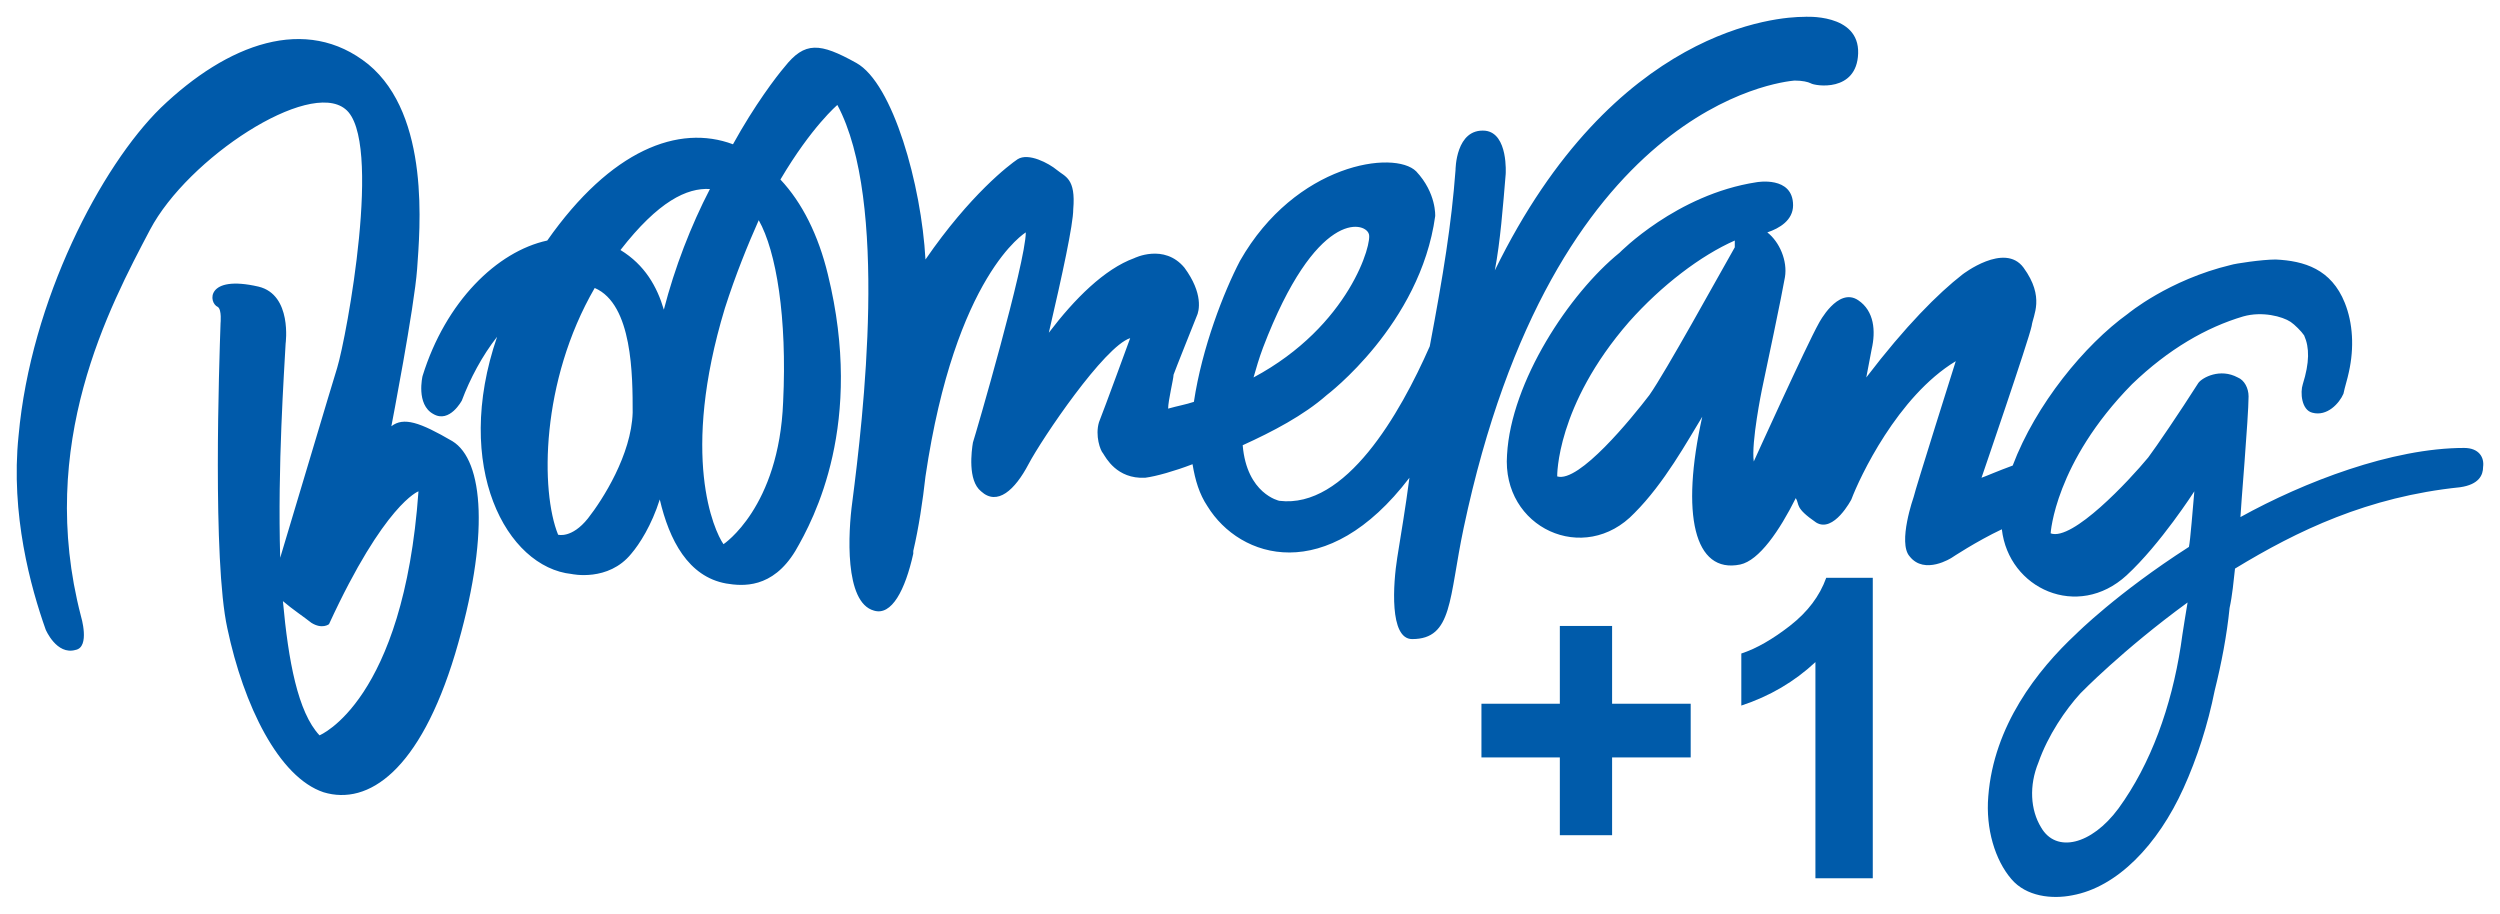 <?xml version="1.0" encoding="UTF-8" standalone="no"?>
<!-- Created with Inkscape (http://www.inkscape.org/) -->

<svg
   xmlns:dc="http://purl.org/dc/elements/1.1/"
   xmlns:cc="http://creativecommons.org/ns#"
   xmlns:rdf="http://www.w3.org/1999/02/22-rdf-syntax-ns#"
   xmlns:svg="http://www.w3.org/2000/svg"
   xmlns="http://www.w3.org/2000/svg"
   xmlns:sodipodi="http://sodipodi.sourceforge.net/DTD/sodipodi-0.dtd"
   xmlns:inkscape="http://www.inkscape.org/namespaces/inkscape"
   version="1.0"
   width="794.799"
   height="290.48"
   id="svg1883"
   inkscape:version="0.48.4 r9939"
   sodipodi:docname="tv.boomerangplus1.svg">
  <sodipodi:namedview
     pagecolor="#ffffff"
     bordercolor="#666666"
     borderopacity="1"
     objecttolerance="10"
     gridtolerance="10"
     guidetolerance="10"
     inkscape:pageopacity="0"
     inkscape:pageshadow="2"
     inkscape:window-width="1600"
     inkscape:window-height="837"
     id="namedview10"
     showgrid="false"
     inkscape:zoom="0.44413734"
     inkscape:cx="16.886668"
     inkscape:cy="145.24016"
     inkscape:window-x="-8"
     inkscape:window-y="-8"
     inkscape:window-maximized="1"
     inkscape:current-layer="svg1883" />
  <defs
     id="defs1885">
    <clipPath
       id="clp4">
      <path
         d="M 0,216.95 L 0,0 L 362.68,0 L 362.68,216.95 L 0,216.95 z "
         id="path5311" />
    </clipPath>
    <clipPath
       id="clp3">
      <path
         d="M 225,-404.5 L 225,404.5 L 675,404.5 L 675,-404.5 L 225,-404.5 z "
         id="path5292" />
    </clipPath>
  </defs>
  <g
     transform="translate(546.505,-272.807)"
     id="layer1">
    <path
       d="M 146.81,478.139 C 143.793,497.533 137.328,515.634 126.984,529.856 C 118.365,541.493 107.159,544.079 102.419,535.89 C 98.971,530.287 98.54,522.53 101.557,515.203 C 104.573,506.584 110.176,498.395 114.917,493.223 C 114.917,493.223 128.277,479.432 148.965,464.347 C 148.965,464.347 147.241,474.691 146.81,478.139 z M 5.017,351.431 C -0.154,360.481 -16.963,391.081 -22.134,398.408 C -27.737,405.734 -44.546,426.421 -51.441,424.266 C -51.441,424.266 -51.872,401.856 -28.599,375.135 C -18.256,363.498 -5.757,354.017 5.017,349.276 L 5.017,351.431 z M 236.884,415.216 C 214.042,415.216 186.029,425.99 165.773,437.196 C 165.773,435.472 168.359,405.303 168.359,398.839 C 168.359,396.253 167.066,393.667 164.911,392.805 C 159.308,389.788 153.705,392.805 152.412,394.529 C 146.379,404.01 139.052,414.785 136.466,418.233 C 130.432,425.559 112.331,444.953 105.435,442.368 C 105.435,442.368 106.728,419.957 131.294,394.96 C 142.931,383.754 154.998,376.859 166.634,373.411 C 172.668,371.687 179.133,373.411 181.719,375.135 C 183.012,375.997 185.167,378.152 186.029,379.445 C 187.753,383.323 187.753,388.064 185.598,394.96 C 184.736,397.546 185.167,403.148 188.615,404.01 C 193.355,405.303 197.234,400.994 198.527,397.977 C 198.958,395.822 199.82,393.236 200.251,391.081 C 201.975,383.323 201.544,375.566 198.958,369.101 C 194.648,358.327 186.029,355.741 176.978,355.31 C 172.668,355.31 164.049,356.603 162.756,357.034 C 142.931,361.774 130.001,372.549 130.001,372.549 C 116.21,382.462 100.695,401.425 93.368,420.819 C 88.627,422.543 84.749,424.266 83.455,424.697 C 83.455,424.697 98.54,380.738 99.402,376.428 C 99.833,372.98 103.712,367.377 96.816,357.896 C 90.782,349.707 77.422,360.05 77.422,360.05 C 69.664,366.084 59.321,376.428 46.822,392.805 L 48.546,383.754 C 49.839,378.152 49.408,371.687 44.236,368.239 C 37.772,363.929 31.738,375.566 31.738,375.566 C 27.859,382.462 11.051,419.526 11.051,419.526 C 10.189,413.492 13.637,396.684 13.637,396.684 C 14.93,390.65 20.101,366.084 20.964,360.913 C 21.825,355.741 19.24,349.707 15.361,346.69 C 19.24,345.397 23.549,342.811 23.549,338.071 C 23.549,328.589 11.913,330.744 11.913,330.744 C -13.515,334.623 -31.616,353.155 -31.616,353.155 C -47.562,366.084 -66.094,394.098 -67.387,417.371 C -69.111,440.644 -42.821,452.711 -26.875,435.903 C -17.394,426.421 -10.067,413.061 -5.326,405.303 C -12.222,436.334 -7.912,455.297 6.741,452.28 C 12.775,450.987 19.24,441.506 24.411,431.162 C 25.704,433.317 23.98,434.179 30.876,438.92 C 36.479,442.368 42.082,431.593 42.082,431.593 C 44.667,424.697 56.735,398.839 75.267,387.633 C 75.267,387.633 62.337,428.576 61.907,430.731 C 61.907,430.731 56.735,445.384 60.614,449.694 C 65.354,455.728 73.974,450.125 73.974,450.125 C 73.974,450.125 81.732,444.953 89.92,441.075 C 92.075,460.038 114.055,469.95 129.57,455.728 C 140.345,445.815 151.119,429.007 151.119,429.007 C 150.688,433.748 149.826,444.953 149.395,446.677 C 126.553,461.331 113.624,474.26 113.624,474.26 C 101.126,485.896 87.334,503.567 85.61,525.978 C 84.749,536.321 87.765,546.234 92.937,552.267 C 97.678,557.87 105.867,558.732 112.331,557.439 C 126.553,554.853 139.483,541.493 147.671,523.392 C 151.981,513.91 155.429,503.136 157.584,492.361 C 159.739,483.742 161.463,474.691 162.325,466.071 C 163.187,462.193 163.618,457.452 164.049,453.573 C 183.874,441.506 206.285,430.731 235.591,427.714 C 241.625,426.852 242.918,423.835 242.918,421.25 C 243.349,418.233 241.625,415.216 236.884,415.216 z M -297.53,400.563 C -298.823,434.179 -316.494,445.815 -316.494,445.815 C -319.51,441.506 -330.285,417.802 -316.062,370.825 C -312.615,360.05 -308.736,350.569 -305.288,342.811 C -299.685,352.724 -296.238,373.842 -297.53,400.563 z M -335.457,371.256 C -337.612,363.929 -341.49,357.034 -349.248,352.293 C -337.18,336.778 -328.13,332.468 -320.803,332.899 C -326.837,344.535 -332.009,357.896 -335.457,371.256 z M -345.369,404.01 C -345.8,417.371 -354.851,431.593 -359.592,437.627 C -364.763,444.092 -369.073,442.798 -369.073,442.798 C -374.676,429.007 -374.676,394.098 -357.437,364.36 C -345.369,369.532 -345.369,392.374 -345.369,404.01 z M -144.964,383.323 C -128.155,339.364 -112.64,343.242 -111.347,347.121 C -110.054,349.707 -117.381,376.428 -147.98,392.805 C -147.119,389.788 -146.257,386.771 -144.964,383.323 z M 23.98,298.42 C 26.566,298.42 28.29,298.851 29.152,299.282 C 30.445,300.144 43.805,302.299 44.236,289.801 C 44.667,276.871 26.997,278.164 26.997,278.164 C 19.24,278.164 -33.34,281.181 -71.266,358.758 C -69.542,349.707 -68.68,338.501 -67.818,328.158 C -67.818,328.158 -66.956,315.229 -74.283,314.367 C -83.764,313.505 -83.764,326.865 -83.764,326.865 C -85.058,344.104 -87.643,360.05 -91.953,382.892 C -101.435,404.441 -118.674,434.61 -139.792,432.024 C -139.792,432.024 -150.135,429.869 -151.428,414.354 C -141.947,410.044 -132.034,404.872 -124.708,398.408 C -124.708,398.408 -94.97,375.997 -90.229,341.518 C -90.229,341.518 -89.798,334.192 -96.263,327.296 C -103.159,320.4 -134.62,324.71 -152.29,355.741 C -157.462,365.653 -164.358,383.323 -166.944,400.563 C -169.53,401.425 -172.115,401.856 -175.132,402.717 C -175.132,400.132 -173.408,393.236 -173.408,391.943 C -172.977,390.65 -166.944,375.566 -166.082,373.411 C -165.22,371.687 -163.927,366.084 -169.961,357.896 C -176.425,350.138 -185.907,354.879 -185.907,354.879 C -195.388,358.327 -204.87,367.808 -213.059,378.583 C -208.749,360.05 -205.301,344.104 -205.301,339.364 C -204.439,329.451 -207.887,329.02 -210.473,326.865 C -213.059,324.71 -219.523,321.262 -222.971,323.417 C -225.557,325.141 -238.055,334.623 -252.278,355.31 C -253.571,331.606 -262.621,299.282 -274.258,292.818 C -285.894,286.353 -290.635,285.922 -297.099,294.111 C -299.685,297.128 -306.581,306.178 -313.477,318.677 C -330.716,312.212 -352.265,320.4 -372.521,349.276 C -388.467,352.724 -404.844,368.67 -412.171,392.374 C -412.171,392.374 -414.326,401.425 -408.723,404.441 C -403.551,407.458 -399.673,400.132 -399.673,400.132 C -397.087,393.236 -393.208,385.909 -388.467,379.876 C -402.69,421.25 -385.45,453.142 -364.763,455.297 C -364.763,455.297 -353.127,457.883 -345.8,448.832 C -343.214,445.815 -339.335,439.782 -336.75,431.593 C -333.733,444.523 -327.699,456.159 -315.632,458.314 C -310.46,459.176 -300.978,460.038 -293.652,447.97 C -287.618,437.627 -271.672,407.458 -283.308,360.05 C -286.325,347.552 -291.497,337.209 -298.392,329.882 C -288.48,313.074 -280.291,306.178 -280.291,306.178 C -263.914,336.778 -272.103,405.734 -275.55,432.455 C -276.844,441.937 -278.136,464.347 -268.655,466.933 C -263.052,468.657 -258.742,460.469 -256.156,448.832 L -256.156,448.832 C -256.156,448.401 -256.156,448.401 -256.156,447.97 C -254.432,440.644 -253.14,432.024 -252.278,424.266 C -242.796,360.05 -220.385,346.69 -220.385,346.69 C -220.385,356.172 -236.331,410.906 -237.193,413.492 C -237.624,416.078 -238.917,425.559 -234.607,429.007 C -229.436,433.748 -223.833,428.576 -219.523,420.388 C -215.213,412.199 -195.388,382.892 -187.2,380.307 C -187.2,380.307 -195.388,402.717 -197.112,407.027 C -198.405,411.337 -196.681,416.078 -195.819,416.94 C -194.957,418.233 -191.51,425.129 -182.459,424.697 C -179.011,424.266 -172.977,422.543 -167.375,420.388 C -166.513,425.559 -165.22,429.869 -162.634,433.748 C -152.29,450.556 -124.708,459.176 -98.418,424.697 C -99.711,434.61 -101.004,441.937 -102.297,450.125 C -103.59,458.314 -104.882,475.984 -97.556,475.984 C -84.627,475.984 -85.919,463.055 -81.179,440.644 C -52.734,306.178 19.67,298.851 23.98,298.42 z M -444.926,506.584 C -451.821,499.257 -454.838,482.88 -456.562,463.917 C -453.545,466.502 -449.666,469.088 -447.511,470.812 C -444.063,472.967 -441.909,471.243 -441.909,471.243 C -424.238,432.886 -413.464,429.007 -413.464,429.007 C -418.205,495.809 -444.926,506.584 -444.926,506.584 z M -402.69,413.061 C -413.033,407.027 -418.205,405.303 -422.084,408.32 C -422.084,408.32 -414.757,370.394 -413.895,358.327 C -413.033,345.828 -409.585,309.626 -429.41,293.249 C -449.235,277.302 -474.232,286.784 -495.35,307.04 C -514.313,325.572 -536.724,368.239 -540.603,411.337 C -543.189,436.334 -536.724,459.607 -531.983,472.967 C -531.983,472.967 -528.536,481.156 -522.502,479.432 C -517.761,478.57 -520.778,468.657 -520.778,468.657 C -535,413.923 -511.727,370.394 -498.798,345.828 C -486.73,322.986 -448.373,297.989 -436.737,307.471 C -424.669,316.952 -436.306,379.876 -439.323,389.788 C -441.478,396.684 -451.821,431.593 -457.424,450.125 C -458.286,420.819 -456.131,390.65 -455.7,382.03 C -455.7,382.03 -453.545,366.515 -464.32,363.929 C -481.128,360.05 -480.266,369.101 -477.249,370.394 C -475.956,371.256 -476.387,375.566 -476.387,375.566 C -476.818,388.064 -478.973,450.987 -474.232,472.536 C -469.06,497.102 -457.855,519.944 -443.632,524.685 C -429.41,528.995 -413.033,517.789 -401.828,480.725 C -390.622,443.229 -392.777,419.095 -402.69,413.061"
       style="fill:#005aaa;fill-rule:nonzero;stroke:none"
       id="path6161" />
  </g>
  <g
     style="font-size:83.073px;font-style:normal;font-weight:normal;line-height:125%;letter-spacing:0px;word-spacing:0px;fill:#005baa;fill-opacity:1;stroke:none;font-family:Sans"
     id="text2989">
    <path
       d="m 495.902,265.528 0,-24.727 -24.922,0 0,-17.069 24.922,0 0,-24.727 16.615,0 0,24.727 24.987,0 0,17.069 -24.987,0 0,24.727 z"
       style="font-size:132.917px;font-weight:bold;fill:#005baa;-inkscape-font-specification:Sans Bold"
       id="path2990" />
    <path
       d="m 595.395,279.223 -18.237,0 0,-68.73 c -6.663,6.231 -14.516,10.839 -23.559,13.824 l 0,-16.55 c 4.759,-1.558 9.93,-4.511 15.511,-8.859 5.581,-4.348 9.411,-9.421 11.487,-15.219 l 14.797,0 z"
       style="font-size:132.917px;font-weight:bold;fill:#005baa;-inkscape-font-specification:Sans Bold"
       id="path2992" />
  </g>
</svg>
